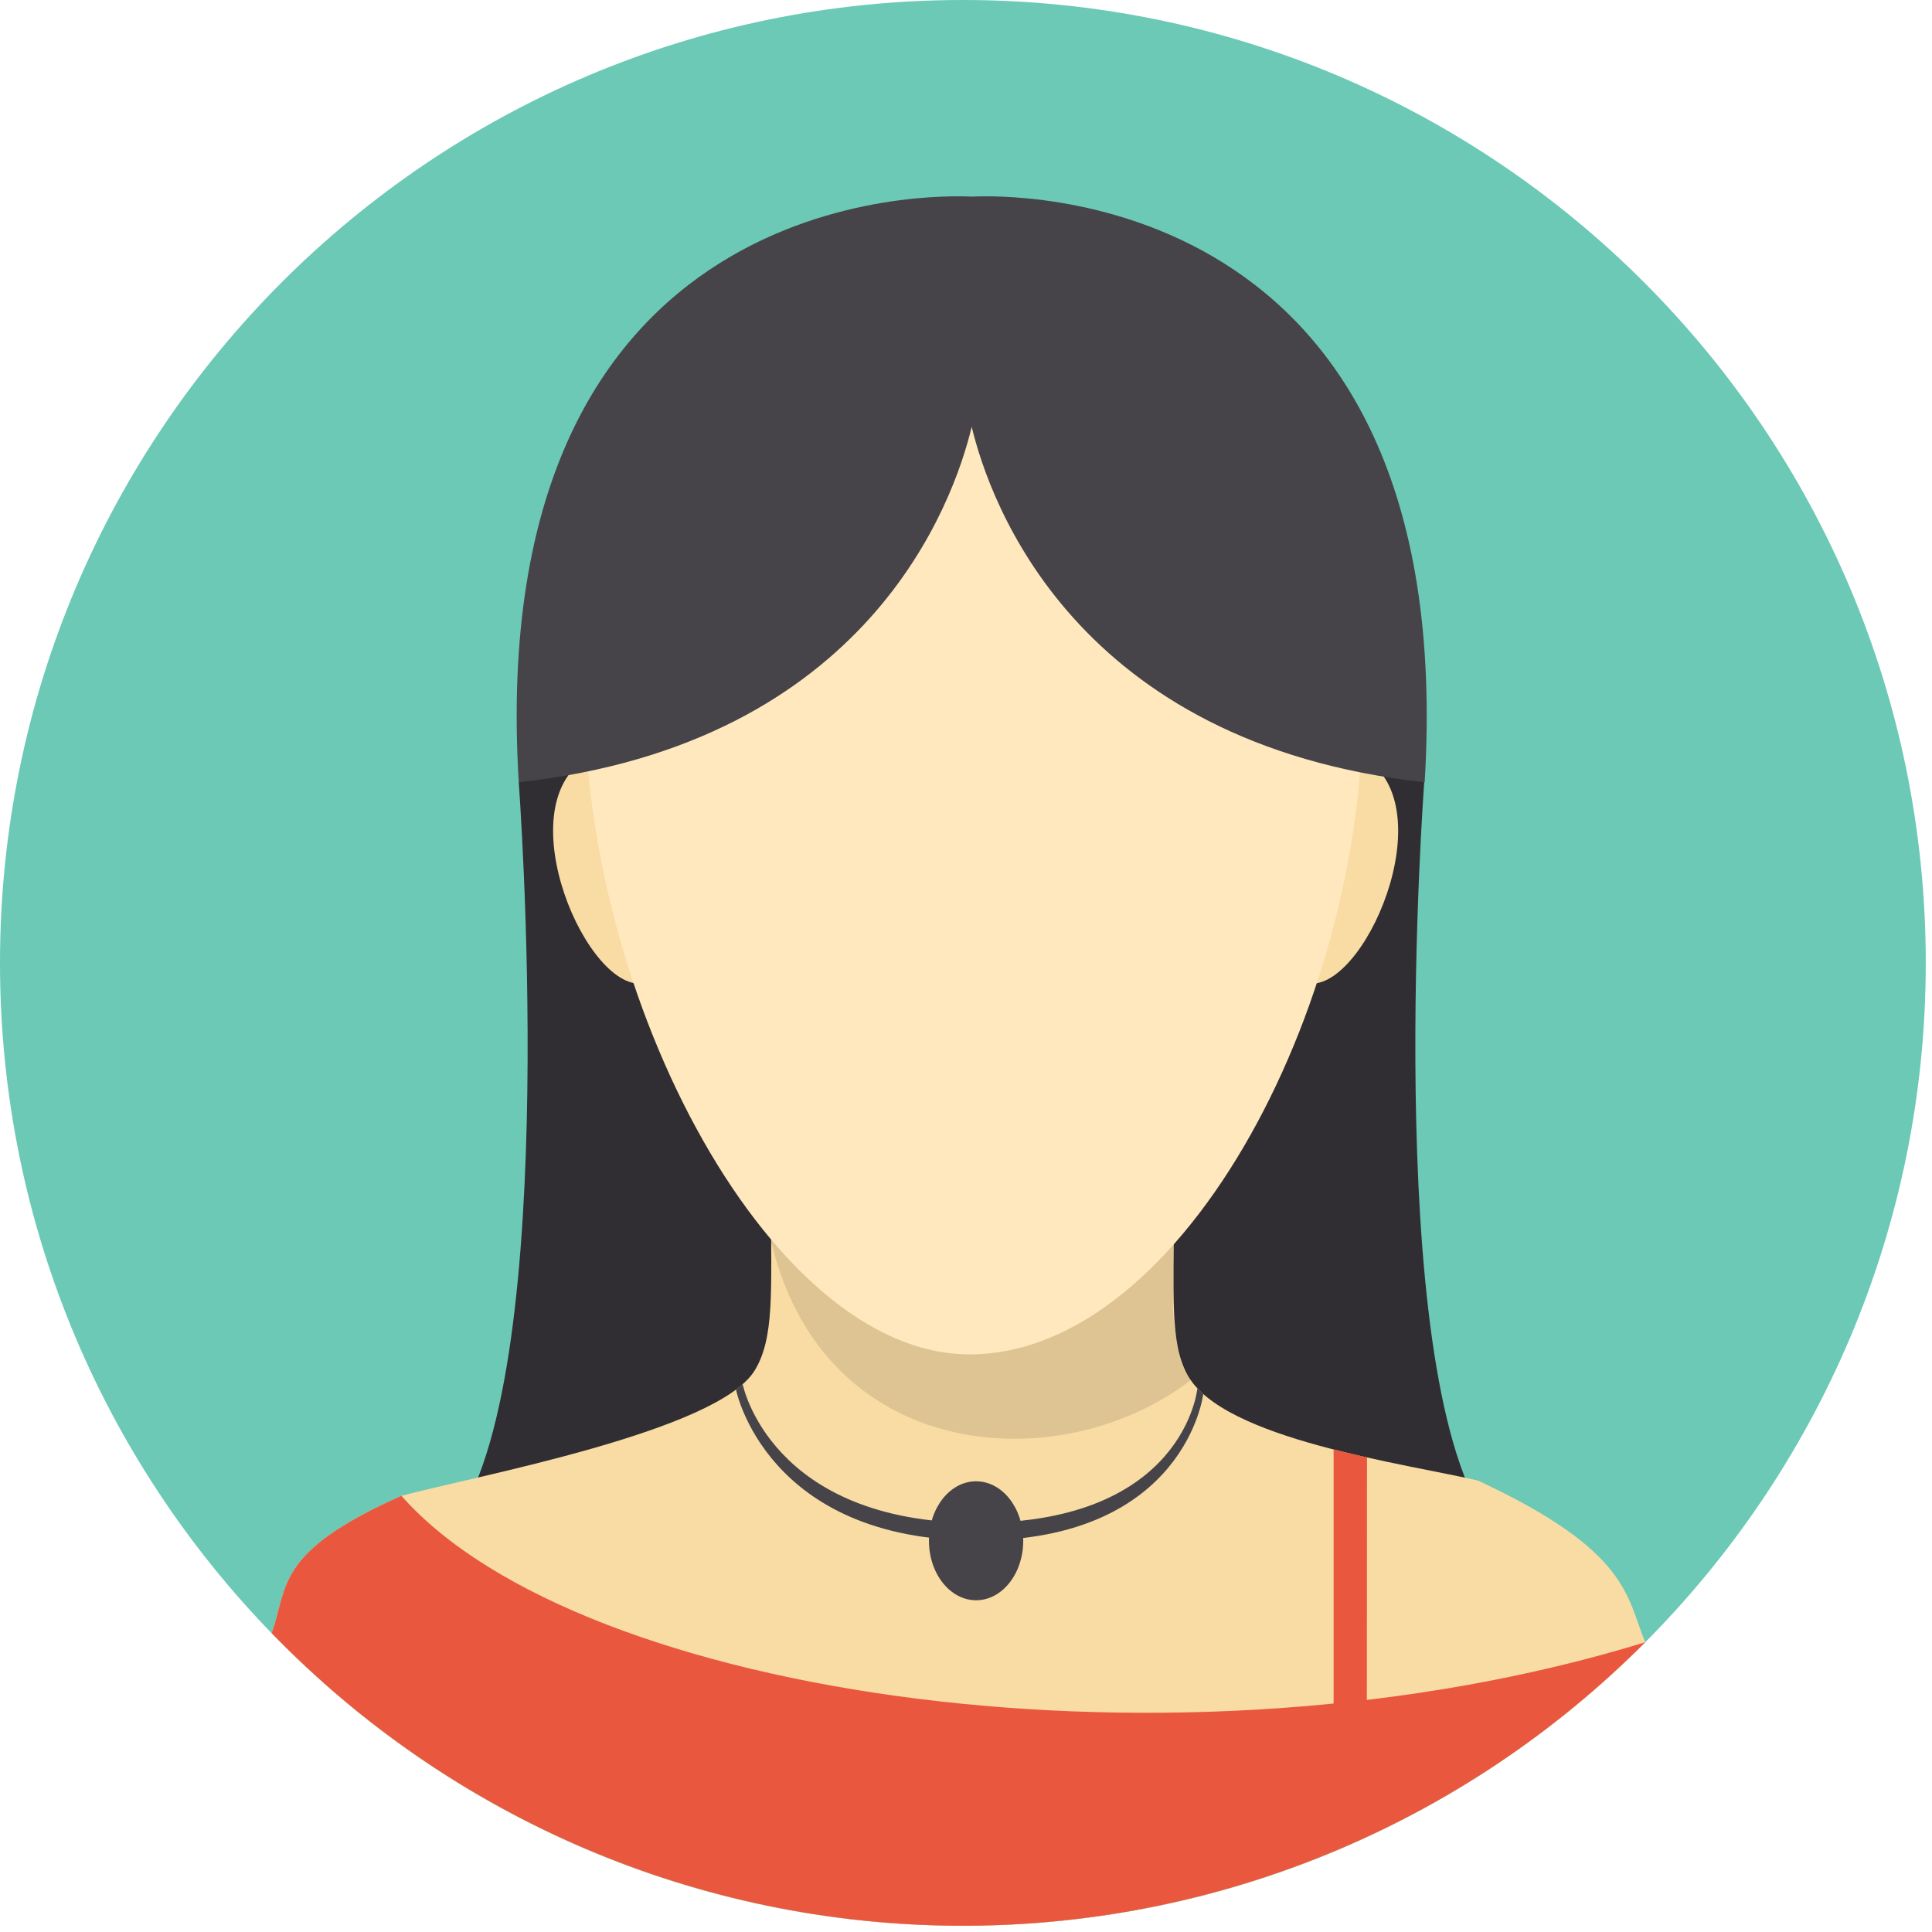 <svg width="62" height="62" viewBox="0 0 62 62" fill="none" xmlns="http://www.w3.org/2000/svg">
<g clip-path="url(#clip0_1323_10149)">
<path fill-rule="evenodd" clip-rule="evenodd" d="M31.129 8.432C52.41 8.432 44.116 43.698 31.129 43.698C18.863 43.698 9.848 8.432 31.129 8.432Z" fill="#FFE8BE"/>
<path d="M30.9 61.8C47.966 61.8 61.8 47.966 61.8 30.9C61.8 13.834 47.966 0 30.9 0C13.834 0 0 13.834 0 30.9C0 47.966 13.834 61.8 30.9 61.8Z" fill="#6BC9B5"/>
<path fill-rule="evenodd" clip-rule="evenodd" d="M16.647 25.104C16.647 25.104 18.041 43.724 14.667 48.749C11.293 53.774 31.177 48.559 31.177 48.559L31.183 13.696L16.647 25.104Z" fill="#302E33"/>
<path fill-rule="evenodd" clip-rule="evenodd" d="M45.705 25.104C45.705 25.104 44.311 43.724 47.686 48.749C51.061 53.774 31.176 48.559 31.176 48.559L31.17 13.696L45.705 25.104Z" fill="#302E33"/>
<path fill-rule="evenodd" clip-rule="evenodd" d="M52.797 52.701C52.189 51.239 52.303 49.783 47.432 47.514C45.139 46.972 39.222 46.195 38.104 44.114C37.537 43.062 37.674 41.579 37.674 38.822L24.744 38.68C24.744 41.457 24.853 42.938 24.22 43.978C23.03 45.935 15.285 47.362 12.882 48.002C8.789 49.821 9.257 50.927 8.717 52.408C11.573 55.354 14.988 57.702 18.761 59.315C22.535 60.927 26.592 61.772 30.695 61.799C34.799 61.826 38.867 61.036 42.661 59.474C46.456 57.912 49.902 55.609 52.797 52.701Z" fill="#F9DCA4"/>
<path opacity="0.11" fill-rule="evenodd" clip-rule="evenodd" d="M37.677 38.778L37.662 41.279C37.57 42.314 37.76 43.355 38.212 44.29C33.76 47.71 25.418 46.885 24.496 38.353L37.677 38.778Z" fill="black"/>
<path fill-rule="evenodd" clip-rule="evenodd" d="M19.11 24.183C16.152 25.473 18.668 31.593 20.53 31.566C19.757 29.172 19.28 26.693 19.11 24.183ZM43.507 24.182C46.467 25.474 43.95 31.593 42.088 31.566C42.86 29.172 43.337 26.692 43.507 24.182Z" fill="#F9DCA4"/>
<path fill-rule="evenodd" clip-rule="evenodd" d="M31.114 8.666C39.836 8.666 43.491 14.866 43.715 22.033C44.022 31.843 38.04 43.463 31.115 43.463C24.555 43.463 18.409 31.445 18.782 21.535C19.042 14.582 22.596 8.666 31.114 8.666Z" fill="#FFE8BE"/>
<path fill-rule="evenodd" clip-rule="evenodd" d="M31.183 13.697C30.604 16.108 27.883 23.864 16.647 25.104C15.477 5.782 30.182 6.256 31.183 6.311C32.185 6.256 46.89 5.781 45.719 25.104C34.484 23.864 31.762 16.108 31.183 13.697Z" fill="#464449"/>
<path fill-rule="evenodd" clip-rule="evenodd" d="M52.797 52.701C37.927 57.279 18.629 54.516 12.882 48.002C8.789 49.821 9.257 50.927 8.717 52.408C11.573 55.354 14.988 57.702 18.761 59.315C22.535 60.927 26.592 61.772 30.695 61.799C34.799 61.826 38.867 61.036 42.661 59.474C46.456 57.912 49.902 55.609 52.797 52.701Z" fill="#E9573E"/>
<path fill-rule="evenodd" clip-rule="evenodd" d="M42.797 46.518L43.868 46.771L43.864 54.889H42.797V46.518Z" fill="#E9573E"/>
<path fill-rule="evenodd" clip-rule="evenodd" d="M23.834 44.42C23.836 44.433 24.712 48.871 31.378 48.871C38.019 48.871 38.424 44.565 38.425 44.553L38.613 44.736C38.613 44.748 38.049 49.438 31.378 49.438C24.581 49.438 23.622 44.608 23.619 44.593L23.834 44.42Z" fill="#464449"/>
<path d="M31.324 51.354C32.16 51.354 32.837 50.499 32.837 49.445C32.837 48.391 32.16 47.536 31.324 47.536C30.488 47.536 29.811 48.391 29.811 49.445C29.811 50.499 30.488 51.354 31.324 51.354Z" fill="#464449"/>
</g>
<defs>
<clipPath id="clip0_1323_10149">
<rect width="61.8" height="61.8" fill="white"/>
</clipPath>
</defs>
</svg>
